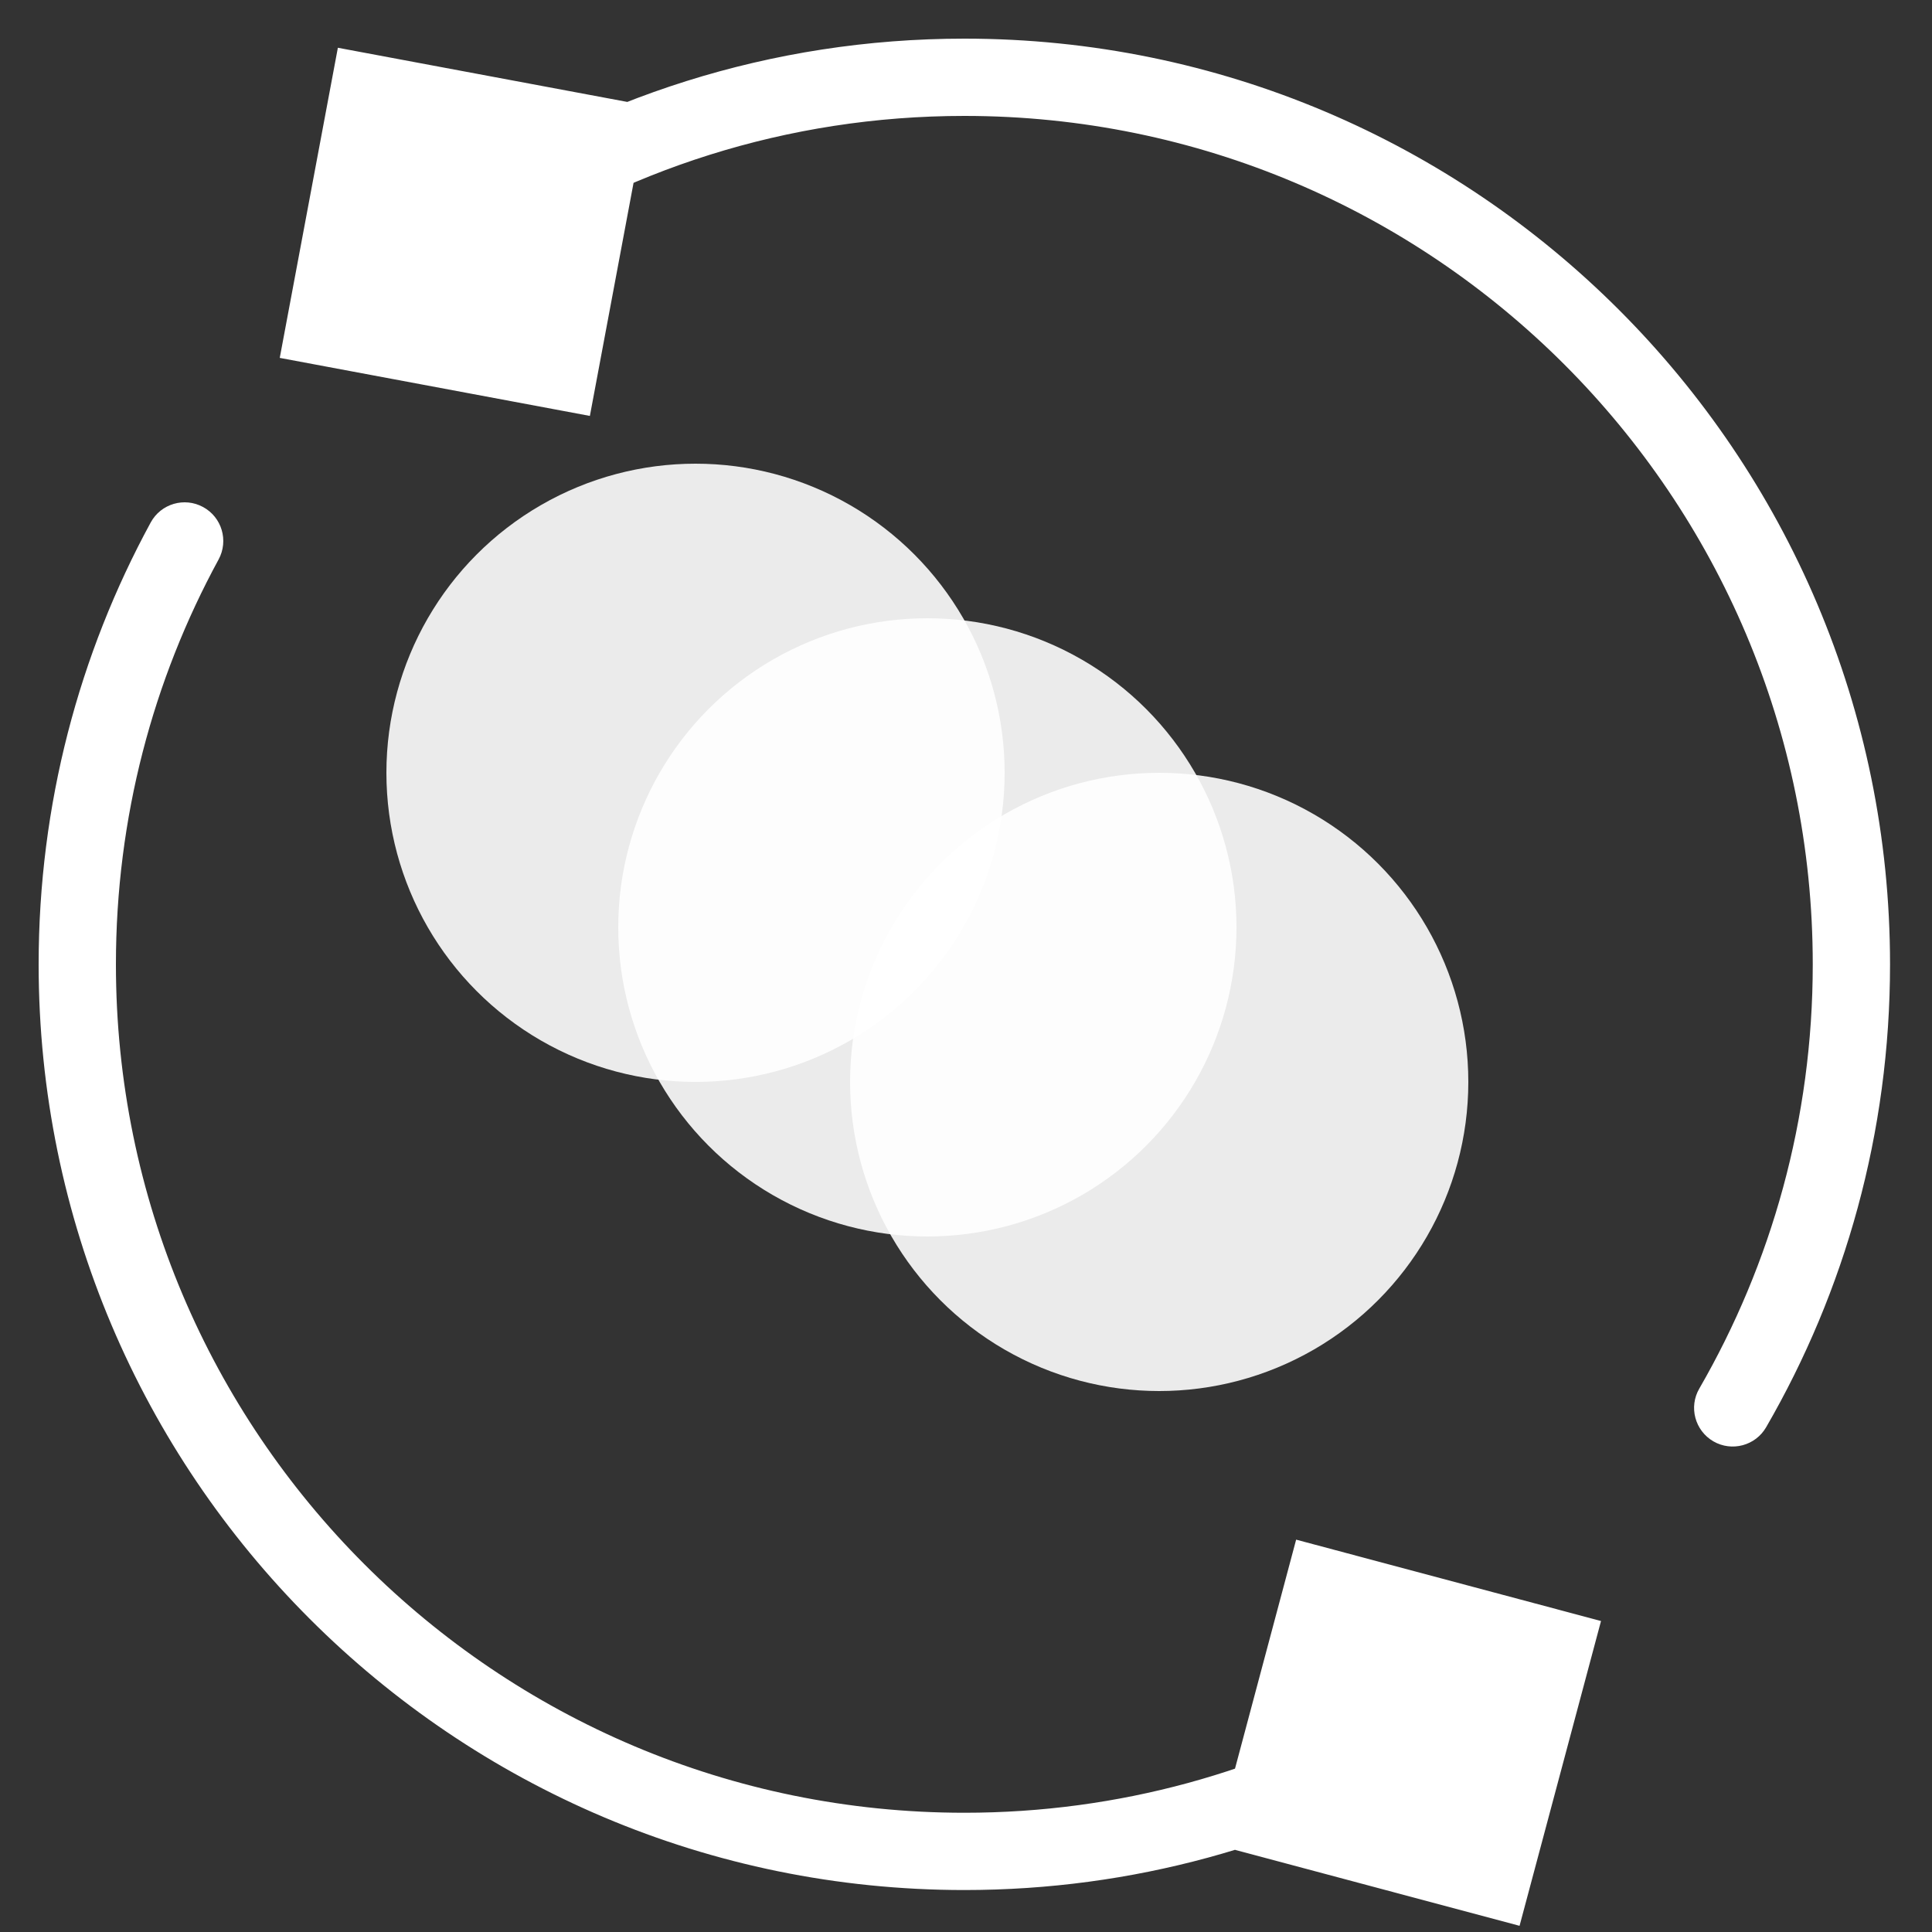 <svg width="25" height="25" viewBox="0 0 25 25" fill="none" xmlns="http://www.w3.org/2000/svg">
<rect x="0" y="0" width="25" height="25" fill="#333333" stroke="none"/>
<circle opacity="0.9" cx="9" cy="10" r="4" fill="white"/>
<circle opacity="0.9" cx="12" cy="12" r="4" fill="white"/>
<circle opacity="0.9" cx="15" cy="14" r="4" fill="white"/>
<path d="M21.989 17.968C21.85 18.206 21.932 18.512 22.171 18.651C22.41 18.789 22.716 18.707 22.854 18.468L21.989 17.968ZM20.717 20.976L16.772 19.923L15.719 23.867L19.663 24.92L20.717 20.976ZM3.62 4.631L7.633 5.382L8.385 1.369L4.372 0.618L3.62 4.631ZM2.829 7.239C2.96 6.996 2.871 6.693 2.628 6.561C2.386 6.429 2.082 6.518 1.95 6.761L2.829 7.239ZM12.479 23.457C6.415 23.457 1.5 18.542 1.5 12.479H0.5C0.5 19.094 5.863 24.457 12.479 24.457V23.457ZM12.479 1.5C18.542 1.5 23.457 6.415 23.457 12.479H24.457C24.457 5.863 19.094 0.5 12.479 0.5V1.5ZM23.457 12.479C23.457 14.479 22.922 16.353 21.989 17.968L22.854 18.468C23.874 16.706 24.457 14.659 24.457 12.479H23.457ZM17.968 21.989C16.353 22.922 14.479 23.457 12.479 23.457V24.457C14.659 24.457 16.706 23.874 18.468 22.854L17.968 21.989ZM6.285 3.413C8.048 2.206 10.18 1.5 12.479 1.5V0.5C9.972 0.5 7.644 1.27 5.72 2.587L6.285 3.413ZM1.5 12.479C1.5 10.58 1.981 8.796 2.829 7.239L1.95 6.761C1.025 8.461 0.5 10.409 0.5 12.479H1.5Z" fill="white"/>
</svg>
